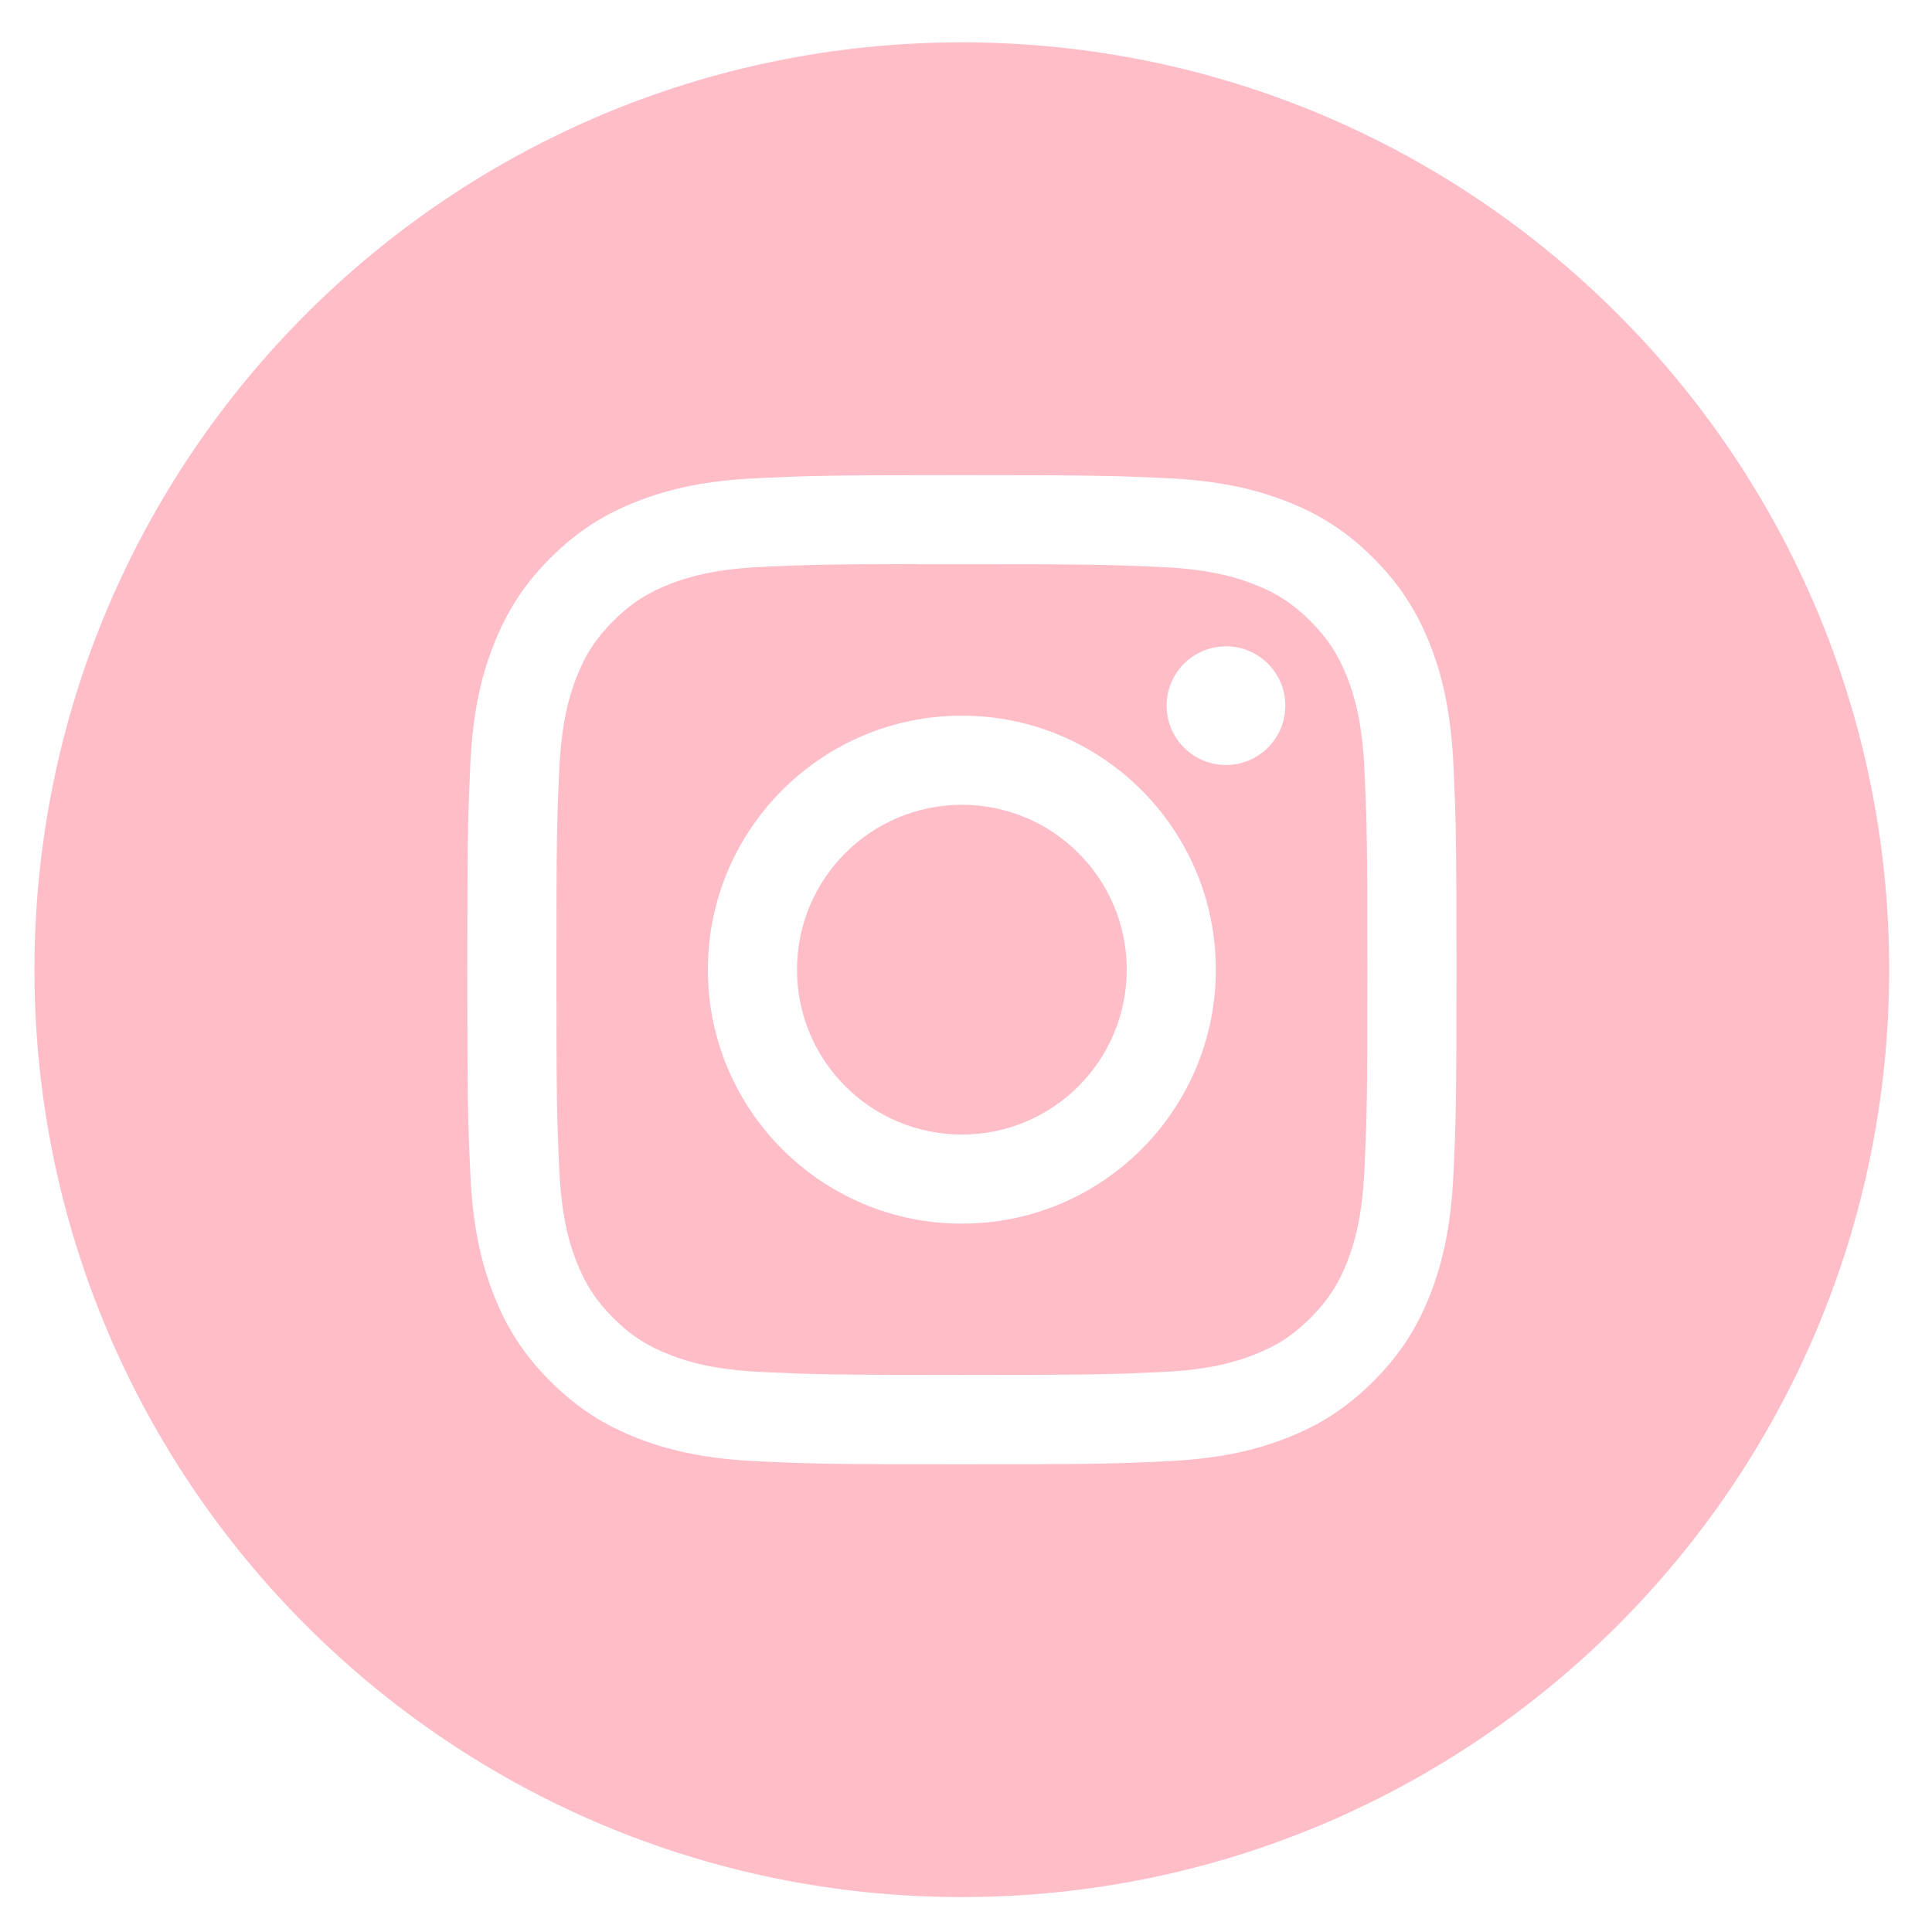 <svg width="33" height="33" viewBox="0 0 25 25" fill="none" xmlns="http://www.w3.org/2000/svg">
<path fill-rule="evenodd" clip-rule="evenodd" d="M12.446 0.548C5.819 0.548 0.446 5.92 0.446 12.548C0.446 19.175 5.819 24.548 12.446 24.548C19.074 24.548 24.446 19.175 24.446 12.548C24.446 5.92 19.074 0.548 12.446 0.548ZM9.809 6.187C10.491 6.156 10.709 6.148 12.447 6.148H12.445C14.184 6.148 14.402 6.156 15.084 6.187C15.765 6.218 16.231 6.326 16.639 6.484C17.06 6.647 17.416 6.866 17.772 7.222C18.128 7.578 18.347 7.935 18.511 8.356C18.668 8.763 18.776 9.228 18.808 9.909C18.839 10.592 18.847 10.81 18.847 12.548C18.847 14.286 18.839 14.504 18.808 15.186C18.776 15.867 18.668 16.333 18.511 16.74C18.347 17.161 18.128 17.518 17.772 17.873C17.417 18.229 17.06 18.449 16.639 18.612C16.232 18.77 15.766 18.878 15.085 18.909C14.402 18.941 14.185 18.948 12.447 18.948C10.709 18.948 10.491 18.941 9.808 18.909C9.127 18.878 8.662 18.77 8.254 18.612C7.834 18.449 7.477 18.229 7.121 17.873C6.765 17.518 6.546 17.161 6.383 16.74C6.225 16.333 6.117 15.868 6.086 15.186C6.055 14.504 6.047 14.286 6.047 12.548C6.047 10.81 6.055 10.592 6.085 9.909C6.116 9.228 6.224 8.763 6.383 8.356C6.547 7.935 6.765 7.578 7.121 7.222C7.477 6.866 7.834 6.647 8.255 6.484C8.662 6.326 9.127 6.218 9.809 6.187Z" fill="#FFBDC8"/>
<path fill-rule="evenodd" clip-rule="evenodd" d="M11.873 7.301C11.984 7.301 12.104 7.301 12.234 7.301L12.447 7.301C14.156 7.301 14.358 7.307 15.033 7.338C15.657 7.366 15.996 7.471 16.221 7.558C16.52 7.674 16.733 7.813 16.957 8.037C17.181 8.261 17.32 8.474 17.436 8.773C17.523 8.998 17.628 9.337 17.656 9.961C17.687 10.636 17.694 10.838 17.694 12.546C17.694 14.254 17.687 14.457 17.656 15.132C17.628 15.755 17.523 16.094 17.436 16.32C17.32 16.618 17.181 16.831 16.957 17.055C16.733 17.279 16.52 17.417 16.221 17.533C15.996 17.621 15.657 17.725 15.033 17.754C14.358 17.785 14.156 17.791 12.447 17.791C10.738 17.791 10.535 17.785 9.861 17.754C9.237 17.725 8.898 17.621 8.672 17.533C8.374 17.417 8.16 17.279 7.936 17.055C7.712 16.831 7.574 16.618 7.457 16.319C7.37 16.094 7.265 15.755 7.237 15.131C7.206 14.456 7.2 14.254 7.2 12.545C7.2 10.835 7.206 10.634 7.237 9.959C7.266 9.335 7.37 8.997 7.457 8.771C7.573 8.472 7.712 8.259 7.936 8.035C8.16 7.811 8.374 7.672 8.672 7.556C8.898 7.468 9.237 7.364 9.861 7.335C10.451 7.309 10.68 7.301 11.873 7.299V7.301ZM15.864 8.364C15.44 8.364 15.096 8.707 15.096 9.131C15.096 9.555 15.44 9.899 15.864 9.899C16.288 9.899 16.632 9.555 16.632 9.131C16.632 8.707 16.288 8.363 15.864 8.363V8.364ZM9.16 12.547C9.16 10.732 10.632 9.261 12.447 9.261C14.262 9.261 15.733 10.732 15.733 12.547C15.733 14.363 14.262 15.834 12.447 15.834C10.632 15.834 9.16 14.363 9.16 12.547Z" fill="#FFBDC8"/>
<path d="M12.447 10.414C13.625 10.414 14.58 11.369 14.58 12.547C14.58 13.726 13.625 14.681 12.447 14.681C11.269 14.681 10.313 13.726 10.313 12.547C10.313 11.369 11.269 10.414 12.447 10.414Z" fill="#FFBDC8"/>
</svg>
